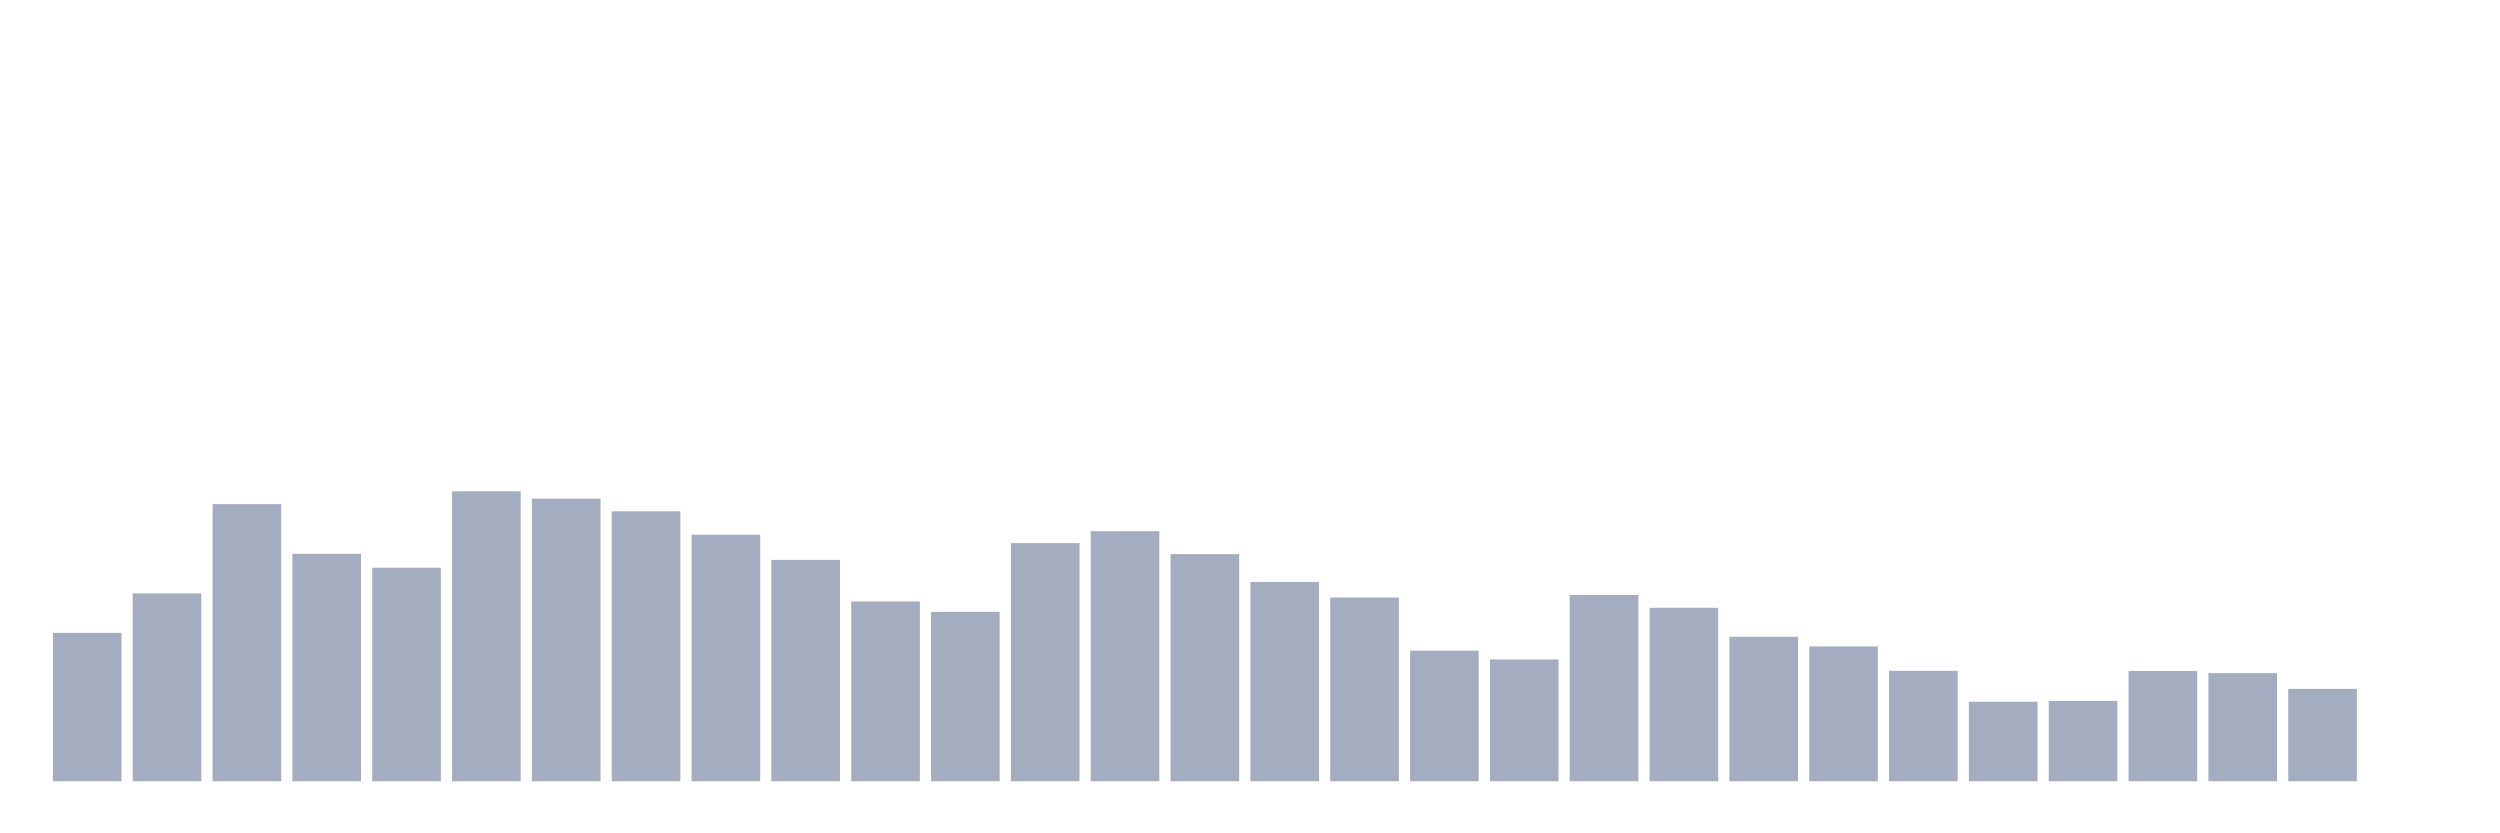 <svg xmlns="http://www.w3.org/2000/svg" viewBox="0 0 480 160"><g transform="translate(10,10)"><rect class="bar" x="0.153" width="13.175" y="111.508" height="28.492" fill="rgb(164,173,192)"></rect><rect class="bar" x="15.482" width="13.175" y="103.924" height="36.076" fill="rgb(164,173,192)"></rect><rect class="bar" x="30.81" width="13.175" y="86.791" height="53.209" fill="rgb(164,173,192)"></rect><rect class="bar" x="46.138" width="13.175" y="96.34" height="43.66" fill="rgb(164,173,192)"></rect><rect class="bar" x="61.466" width="13.175" y="99.004" height="40.996" fill="rgb(164,173,192)"></rect><rect class="bar" x="76.794" width="13.175" y="84.331" height="55.669" fill="rgb(164,173,192)"></rect><rect class="bar" x="92.123" width="13.175" y="85.749" height="54.251" fill="rgb(164,173,192)"></rect><rect class="bar" x="107.451" width="13.175" y="88.175" height="51.825" fill="rgb(164,173,192)"></rect><rect class="bar" x="122.779" width="13.175" y="92.667" height="47.333" fill="rgb(164,173,192)"></rect><rect class="bar" x="138.107" width="13.175" y="97.501" height="42.499" fill="rgb(164,173,192)"></rect><rect class="bar" x="153.436" width="13.175" y="105.478" height="34.522" fill="rgb(164,173,192)"></rect><rect class="bar" x="168.764" width="13.175" y="107.477" height="32.523" fill="rgb(164,173,192)"></rect><rect class="bar" x="184.092" width="13.175" y="94.273" height="45.727" fill="rgb(164,173,192)"></rect><rect class="bar" x="199.42" width="13.175" y="91.984" height="48.016" fill="rgb(164,173,192)"></rect><rect class="bar" x="214.748" width="13.175" y="96.391" height="43.609" fill="rgb(164,173,192)"></rect><rect class="bar" x="230.077" width="13.175" y="101.737" height="38.263" fill="rgb(164,173,192)"></rect><rect class="bar" x="245.405" width="13.175" y="104.727" height="35.273" fill="rgb(164,173,192)"></rect><rect class="bar" x="260.733" width="13.175" y="114.924" height="25.076" fill="rgb(164,173,192)"></rect><rect class="bar" x="276.061" width="13.175" y="116.615" height="23.385" fill="rgb(164,173,192)"></rect><rect class="bar" x="291.39" width="13.175" y="104.231" height="35.769" fill="rgb(164,173,192)"></rect><rect class="bar" x="306.718" width="13.175" y="106.691" height="33.309" fill="rgb(164,173,192)"></rect><rect class="bar" x="322.046" width="13.175" y="112.26" height="27.74" fill="rgb(164,173,192)"></rect><rect class="bar" x="337.374" width="13.175" y="114.122" height="25.878" fill="rgb(164,173,192)"></rect><rect class="bar" x="352.702" width="13.175" y="118.802" height="21.198" fill="rgb(164,173,192)"></rect><rect class="bar" x="368.031" width="13.175" y="124.729" height="15.271" fill="rgb(164,173,192)"></rect><rect class="bar" x="383.359" width="13.175" y="124.575" height="15.425" fill="rgb(164,173,192)"></rect><rect class="bar" x="398.687" width="13.175" y="118.819" height="21.181" fill="rgb(164,173,192)"></rect><rect class="bar" x="414.015" width="13.175" y="119.246" height="20.754" fill="rgb(164,173,192)"></rect><rect class="bar" x="429.344" width="13.175" y="122.269" height="17.731" fill="rgb(164,173,192)"></rect><rect class="bar" x="444.672" width="13.175" y="140" height="0" fill="rgb(164,173,192)"></rect></g></svg>